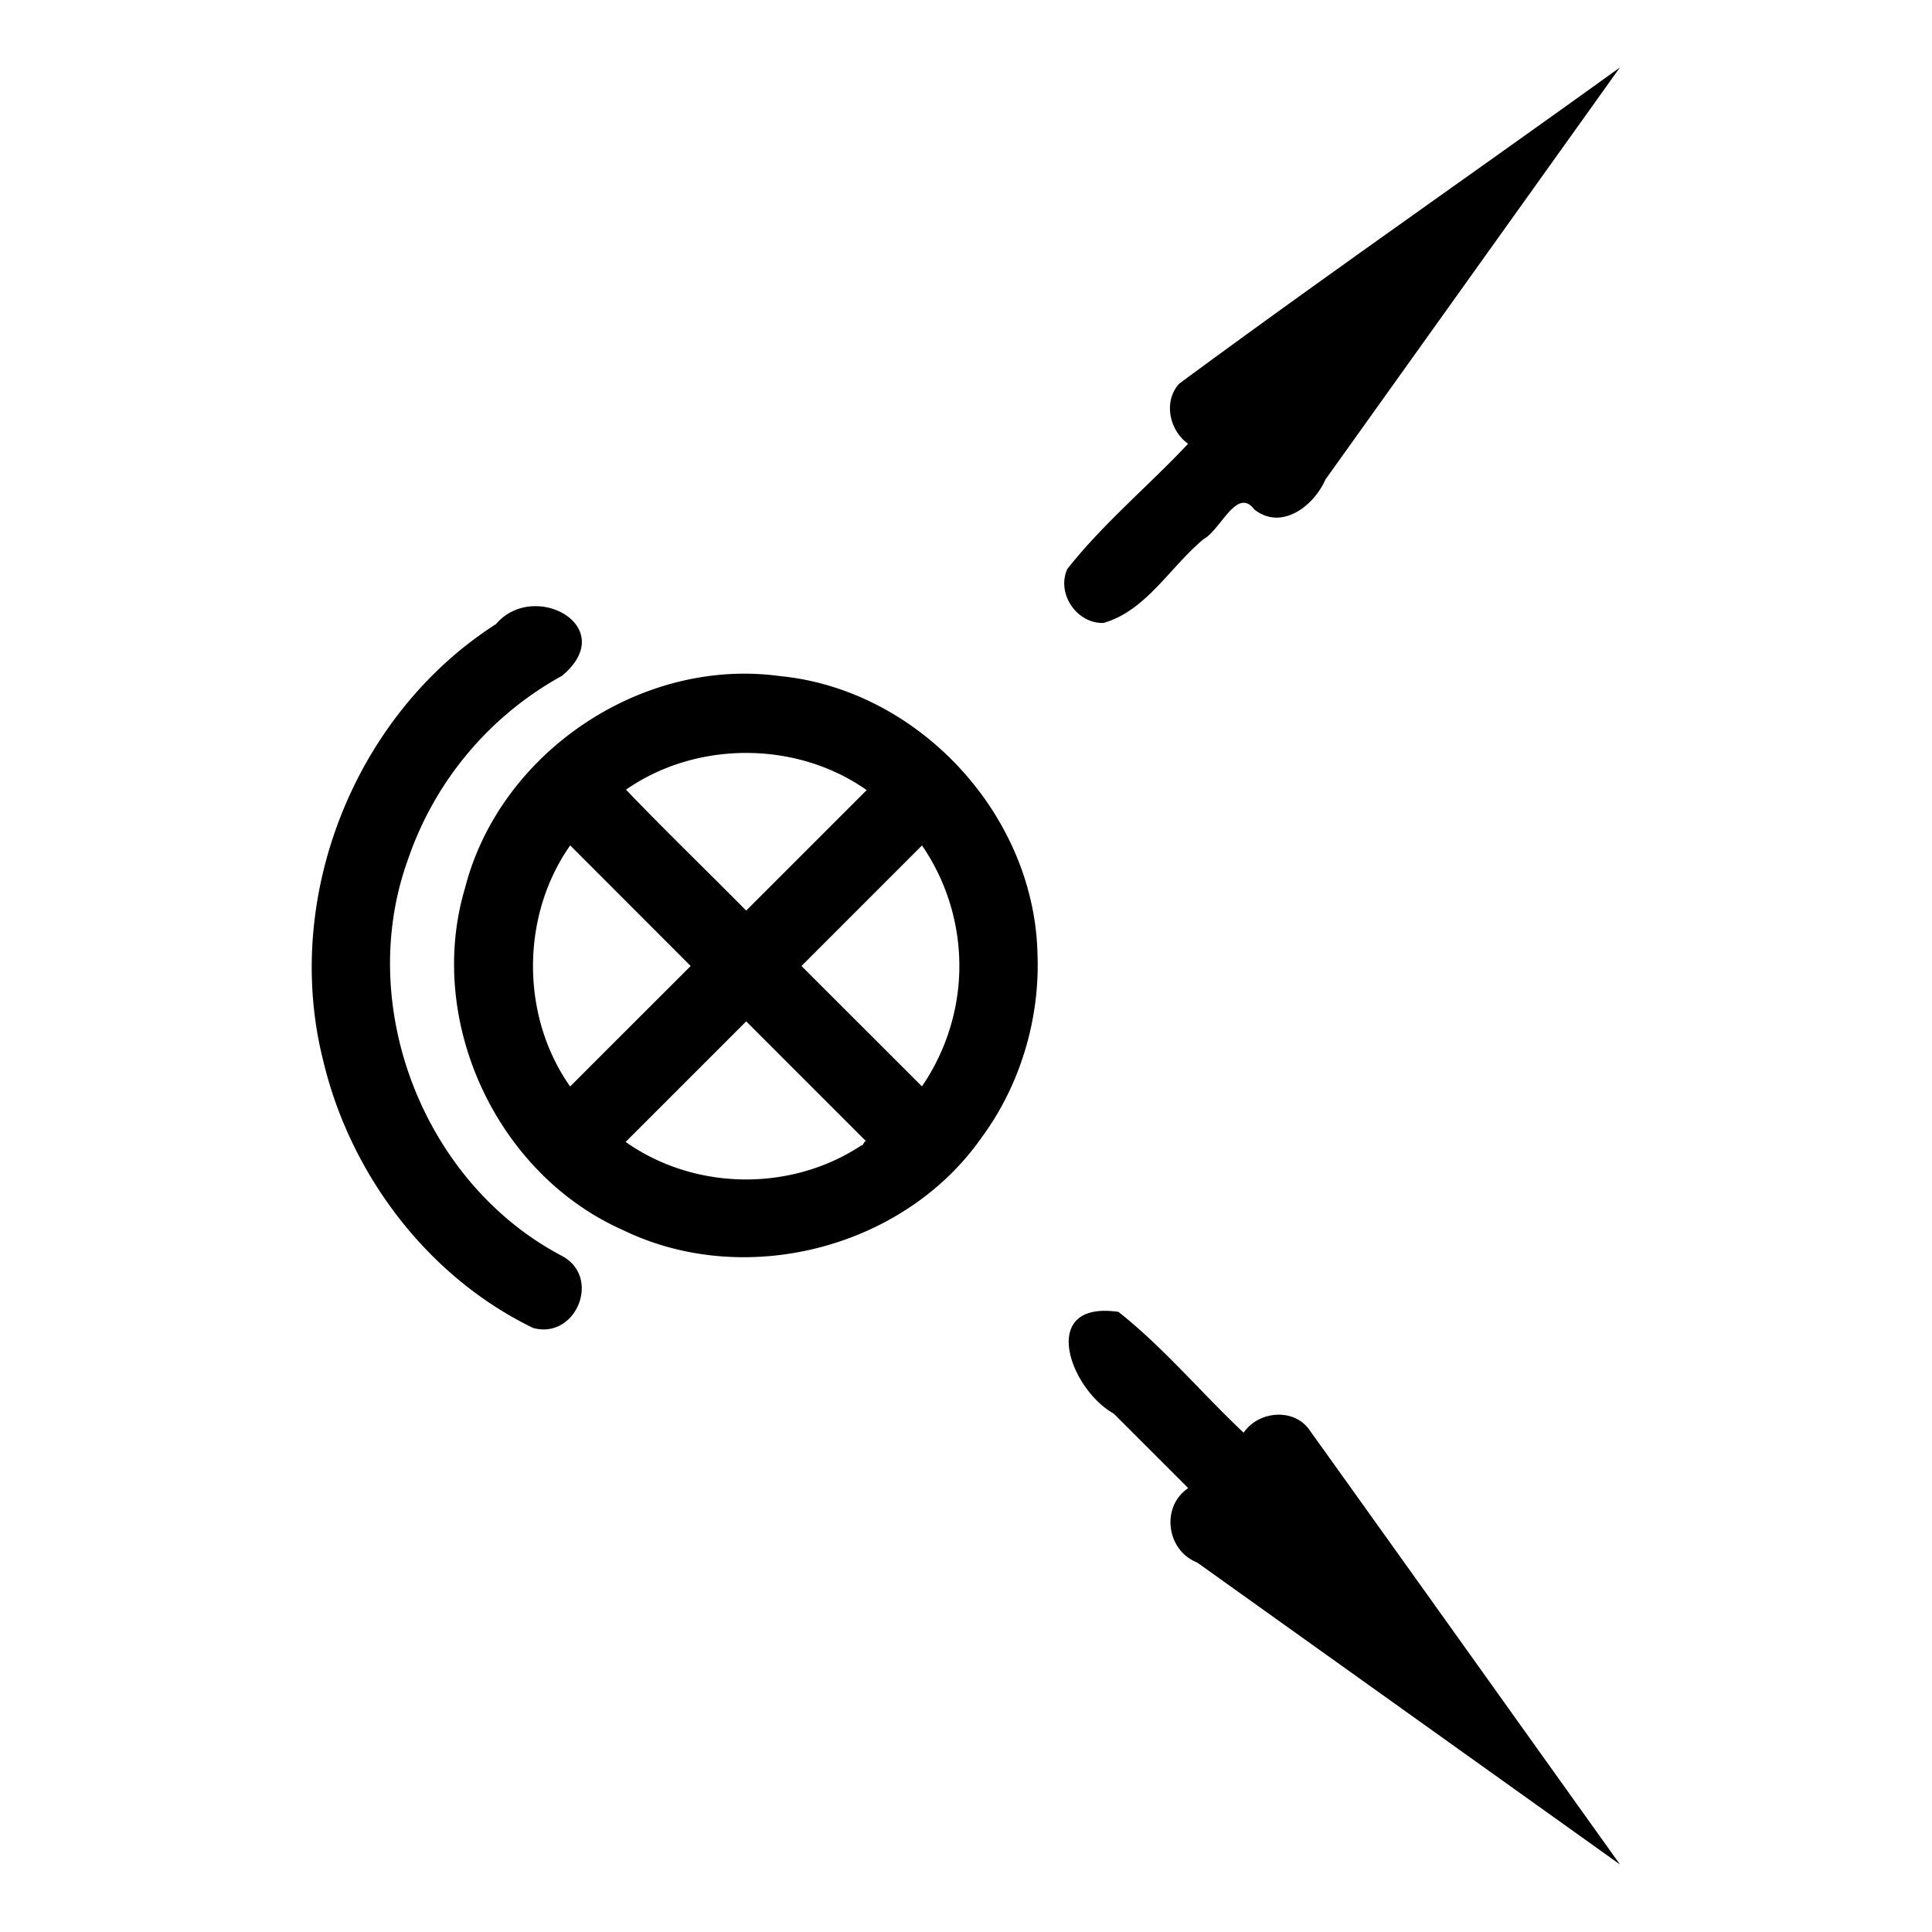 <svg xmlns="http://www.w3.org/2000/svg" width="512" height="512"><path d="M274.95 253.1c-.66-37.1-31.51-70.43-68.44-73.95-36.64-4.96-74.1 20.39-83.27 56.18-10.5 35.17 8.33 75.82 41.87 90.66 32.32 15.7 74.6 4.87 95.16-24.72 10.13-13.77 15.31-31.33 14.68-48.17zM165.9 209.27c18.65-13 45.2-13 63.78.12l-31.93 31.93c-10.54-10.67-21.68-21.41-31.85-32.05zm-14.8 78.66c-13.16-18.63-13.1-45.26.01-63.89L183.04 256c-10.64 10.64-21.33 21.3-31.94 31.93zm77.16 15.62c-18.65 12.35-44.18 11.99-62.46-.93l31.95-31.95 31.94 31.94c-.62-.75-.88 1.16-1.43.94zm25.9-44.56c-.55 10.3-4 20.41-9.84 28.91L212.4 256l31.94-31.95a56.5 56.5 0 0 1 9.82 34.94zm-105.3 73.81c-36.55-19.23-54.82-66.15-40.75-105a87.92 87.92 0 0 1 40.84-48.71c15.55-13-7.42-25.57-17.5-13.7-37.6 24.05-56.77 72.7-45.74 115.93 7.18 29.99 27.69 57.1 55.56 70.6 11.42 3.15 18.23-13.55 7.59-19.12zm198.32 46.38c-4.06-6.16-13.63-5.36-17.6.5-11.19-10.52-21.15-22.53-33.18-32.02-21.35-3.09-13.01 20.37-1.25 26.96l19.75 19.75c-7.3 4.87-5.82 16.48 2.34 19.7l112.08 80.04c-27.38-38.3-54.75-76.7-82.14-114.93zm-54.72-214.1c11.3-3.23 17.65-14.87 26.5-22.2 4.52-2.43 8.84-14.03 13.47-7.84 7.22 5.65 15.75-.94 18.82-7.96L429.3 17.87c-38.86 28.01-78.27 55.38-116.78 83.79-4.3 4.7-2.64 12.4 2.34 15.94-10.52 11.2-22.54 21.16-32.02 33.2-2.92 6.5 2.5 14.53 9.62 14.28z"/></svg>